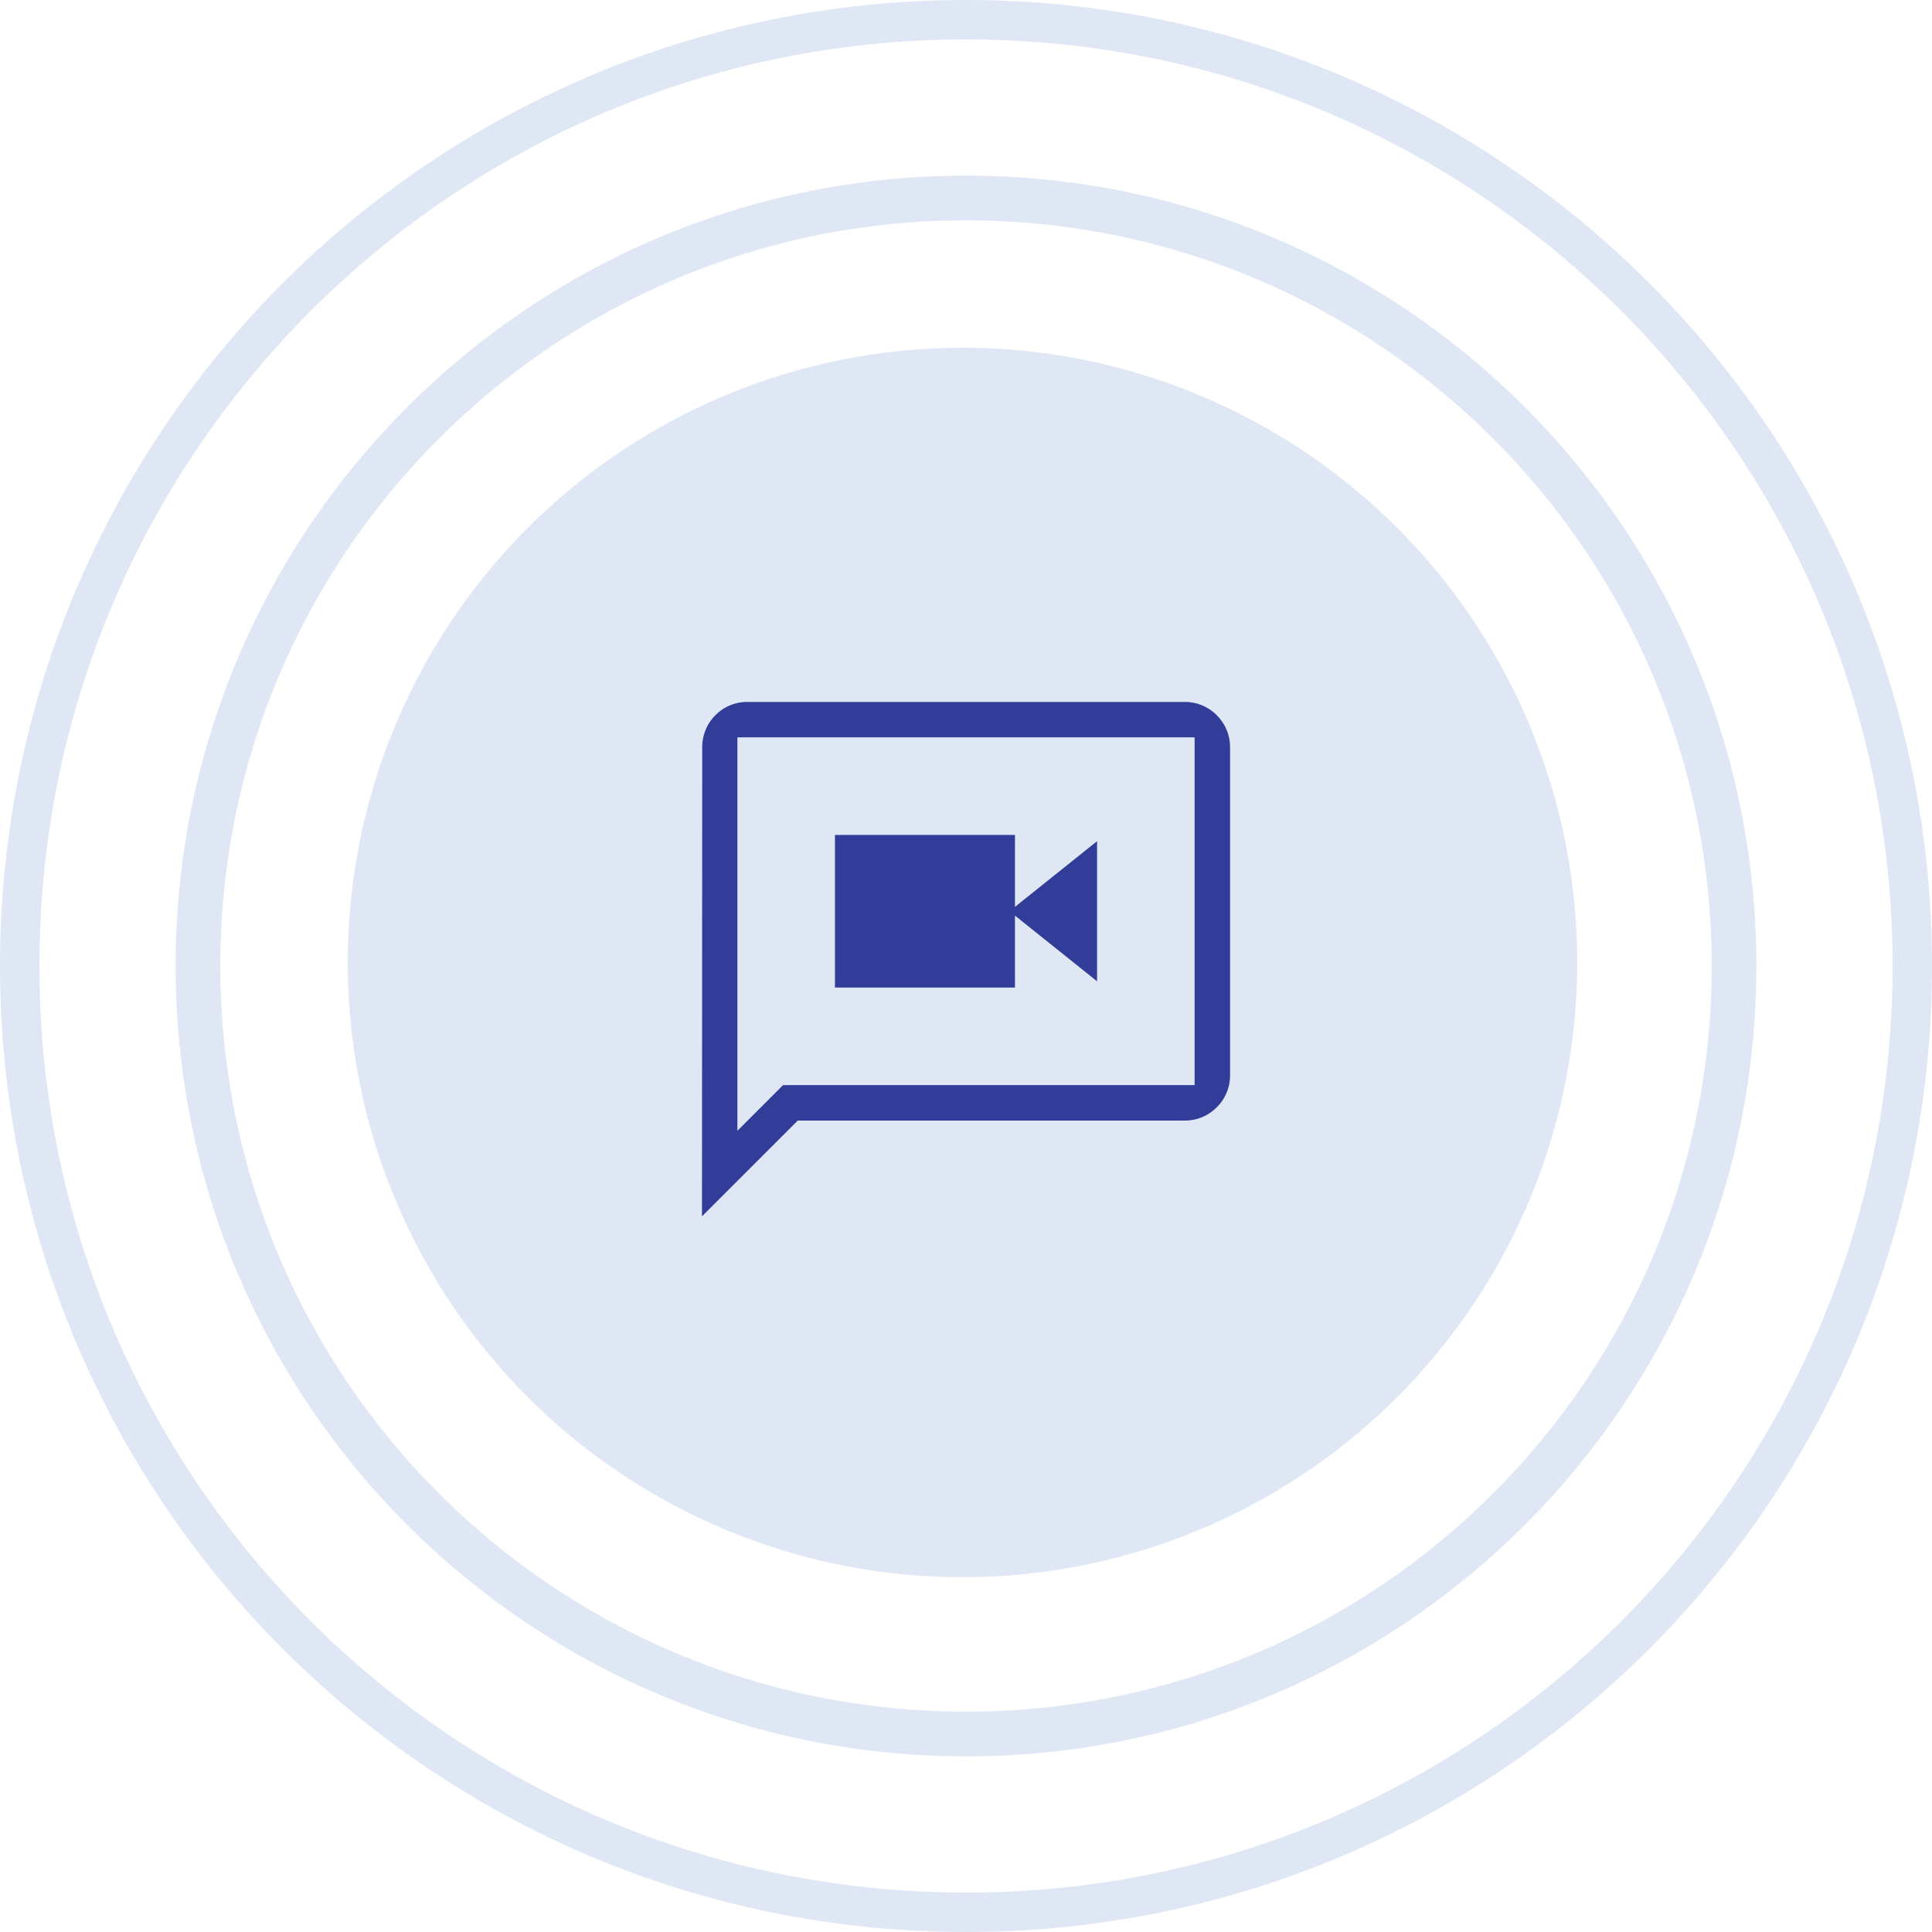 <svg width="100" height="100" viewBox="0 0 100 100" fill="none" xmlns="http://www.w3.org/2000/svg">
<circle cx="49.818" cy="49.818" r="31.818" fill="#DFE7F5"/>
<path d="M90.909 50C90.909 72.593 72.594 90.909 50 90.909C27.407 90.909 9.091 72.593 9.091 50C9.091 27.406 27.407 9.091 50 9.091C72.594 9.091 90.909 27.406 90.909 50ZM11.404 50C11.404 71.316 28.684 88.596 50 88.596C71.316 88.596 88.596 71.316 88.596 50C88.596 28.684 71.316 11.404 50 11.404C28.684 11.404 11.404 28.684 11.404 50Z" fill="#DFE7F5"/>
<path d="M100 50C100 77.614 77.614 100 50 100C22.386 100 0 77.614 0 50C0 22.386 22.386 0 50 0C77.614 0 100 22.386 100 50ZM2.04 50C2.04 76.488 23.512 97.96 50 97.96C76.488 97.96 97.96 76.488 97.96 50C97.96 23.512 76.488 2.04 50 2.04C23.512 2.04 2.04 23.512 2.04 50Z" fill="#DFE7F5"/>
<path d="M36.097 38.666V38.666C36.097 37.244 37.248 36.083 38.667 36.083H61.333C62.754 36.083 63.917 37.246 63.917 38.666V55.666C63.917 57.087 62.754 58.25 61.333 58.25H41.5H41.397L41.323 58.323L36.084 63.562L36.097 38.666ZM61.333 55.916H61.583V55.666V38.666V38.416H61.333H38.667H38.417V38.666V57.324V57.927L38.843 57.501L40.428 55.916H61.333Z" fill="#313D98" stroke="#DFE7F5" stroke-width="0.5"/>
<path d="M52.684 48.016V51.266H43.067V43.066H52.684V46.316V46.628L52.927 46.433L56.934 43.228V51.104L52.927 47.899L52.684 47.704V48.016Z" fill="#313D98" stroke="#DFE7F5" stroke-width="0.3"/>
</svg>
